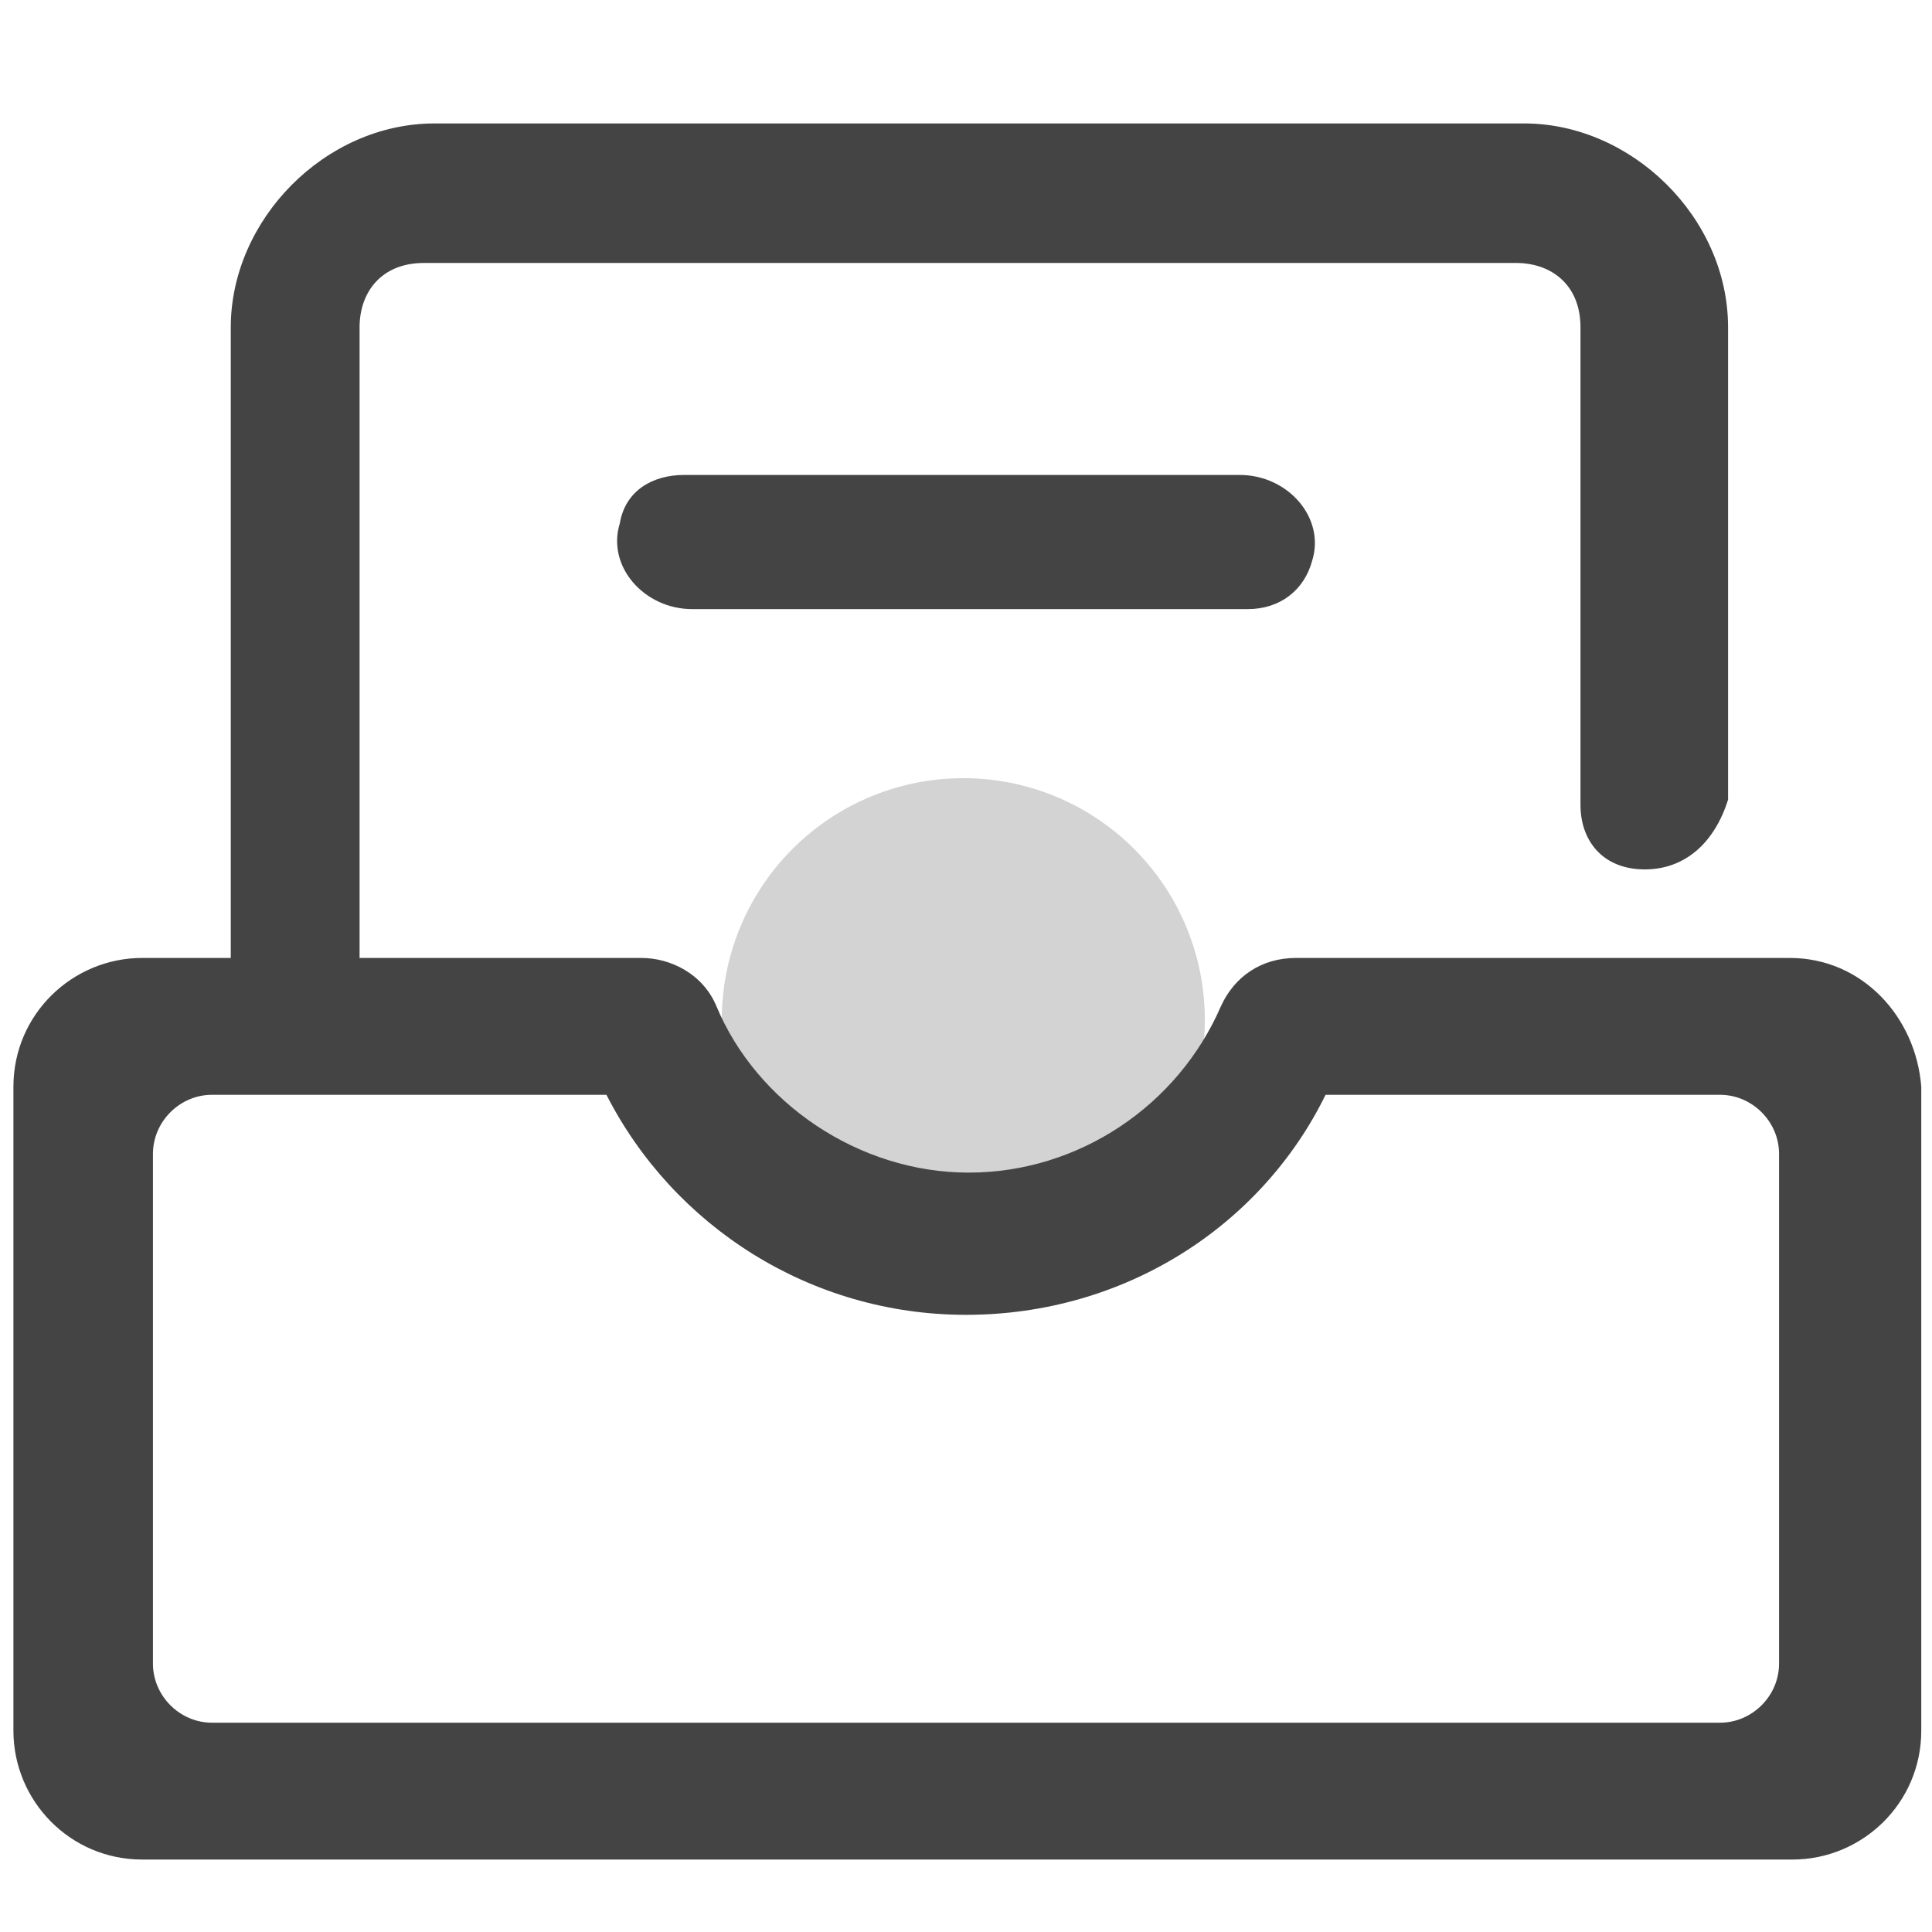 <?xml version="1.0" standalone="no"?><!DOCTYPE svg PUBLIC "-//W3C//DTD SVG 1.1//EN" "http://www.w3.org/Graphics/SVG/1.1/DTD/svg11.dtd"><svg t="1690265849052" class="icon" viewBox="0 0 1024 1024" version="1.1" xmlns="http://www.w3.org/2000/svg" p-id="3854" xmlns:xlink="http://www.w3.org/1999/xlink" width="200" height="200"><path d="M510.578 540.444m-128 0a128 128 0 1 0 256 0 128 128 0 1 0-256 0Z" fill="#D3D3D3" p-id="3855"></path><path d="M948.622 507.733H686.933c-18.489 0-32.711 9.956-39.822 25.6-22.756 52.622-75.378 88.178-133.689 88.178s-112.356-36.978-133.689-88.178c-7.111-17.067-24.178-25.6-39.822-25.6H75.378c-36.978 0-68.267 29.867-68.267 68.267v341.333c0 36.978 29.867 68.267 68.267 68.267h874.667c36.978 0 68.267-29.867 68.267-68.267v-341.333c-2.844-36.978-31.289-68.267-69.689-68.267zM942.933 881.778c0 17.067-14.222 31.289-31.289 31.289H112.356c-17.067 0-31.289-14.222-31.289-31.289V611.556c0-17.067 14.222-31.289 31.289-31.289h209.067C356.978 649.956 429.511 696.889 512 696.889c83.911 0 156.444-46.933 190.578-116.622h209.067c17.067 0 31.289 14.222 31.289 31.289v270.222z" fill="#444444" p-id="3856"></path><path d="M871.822 460.8c-22.756 0-34.133-15.644-34.133-34.133V173.511c0-22.756-15.644-34.133-34.133-34.133H224.711c-22.756 0-34.133 15.644-34.133 34.133v334.222c0 22.756-15.644 34.133-34.133 34.133-22.756 0-34.133-15.644-34.133-34.133V173.511c0-56.889 49.778-108.089 108.089-108.089h577.422c56.889 0 108.089 49.778 108.089 108.089v250.311c-7.111 22.756-22.756 36.978-44.089 36.978z" fill="#444444" p-id="3857"></path><path d="M661.333 322.844H366.933c-25.6 0-45.511-22.756-38.4-45.511 2.844-17.067 17.067-25.6 34.133-25.6h294.4c25.6 0 45.511 22.756 38.4 45.511-4.267 15.644-17.067 25.6-34.133 25.6z" fill="#444444" p-id="3858"></path></svg>